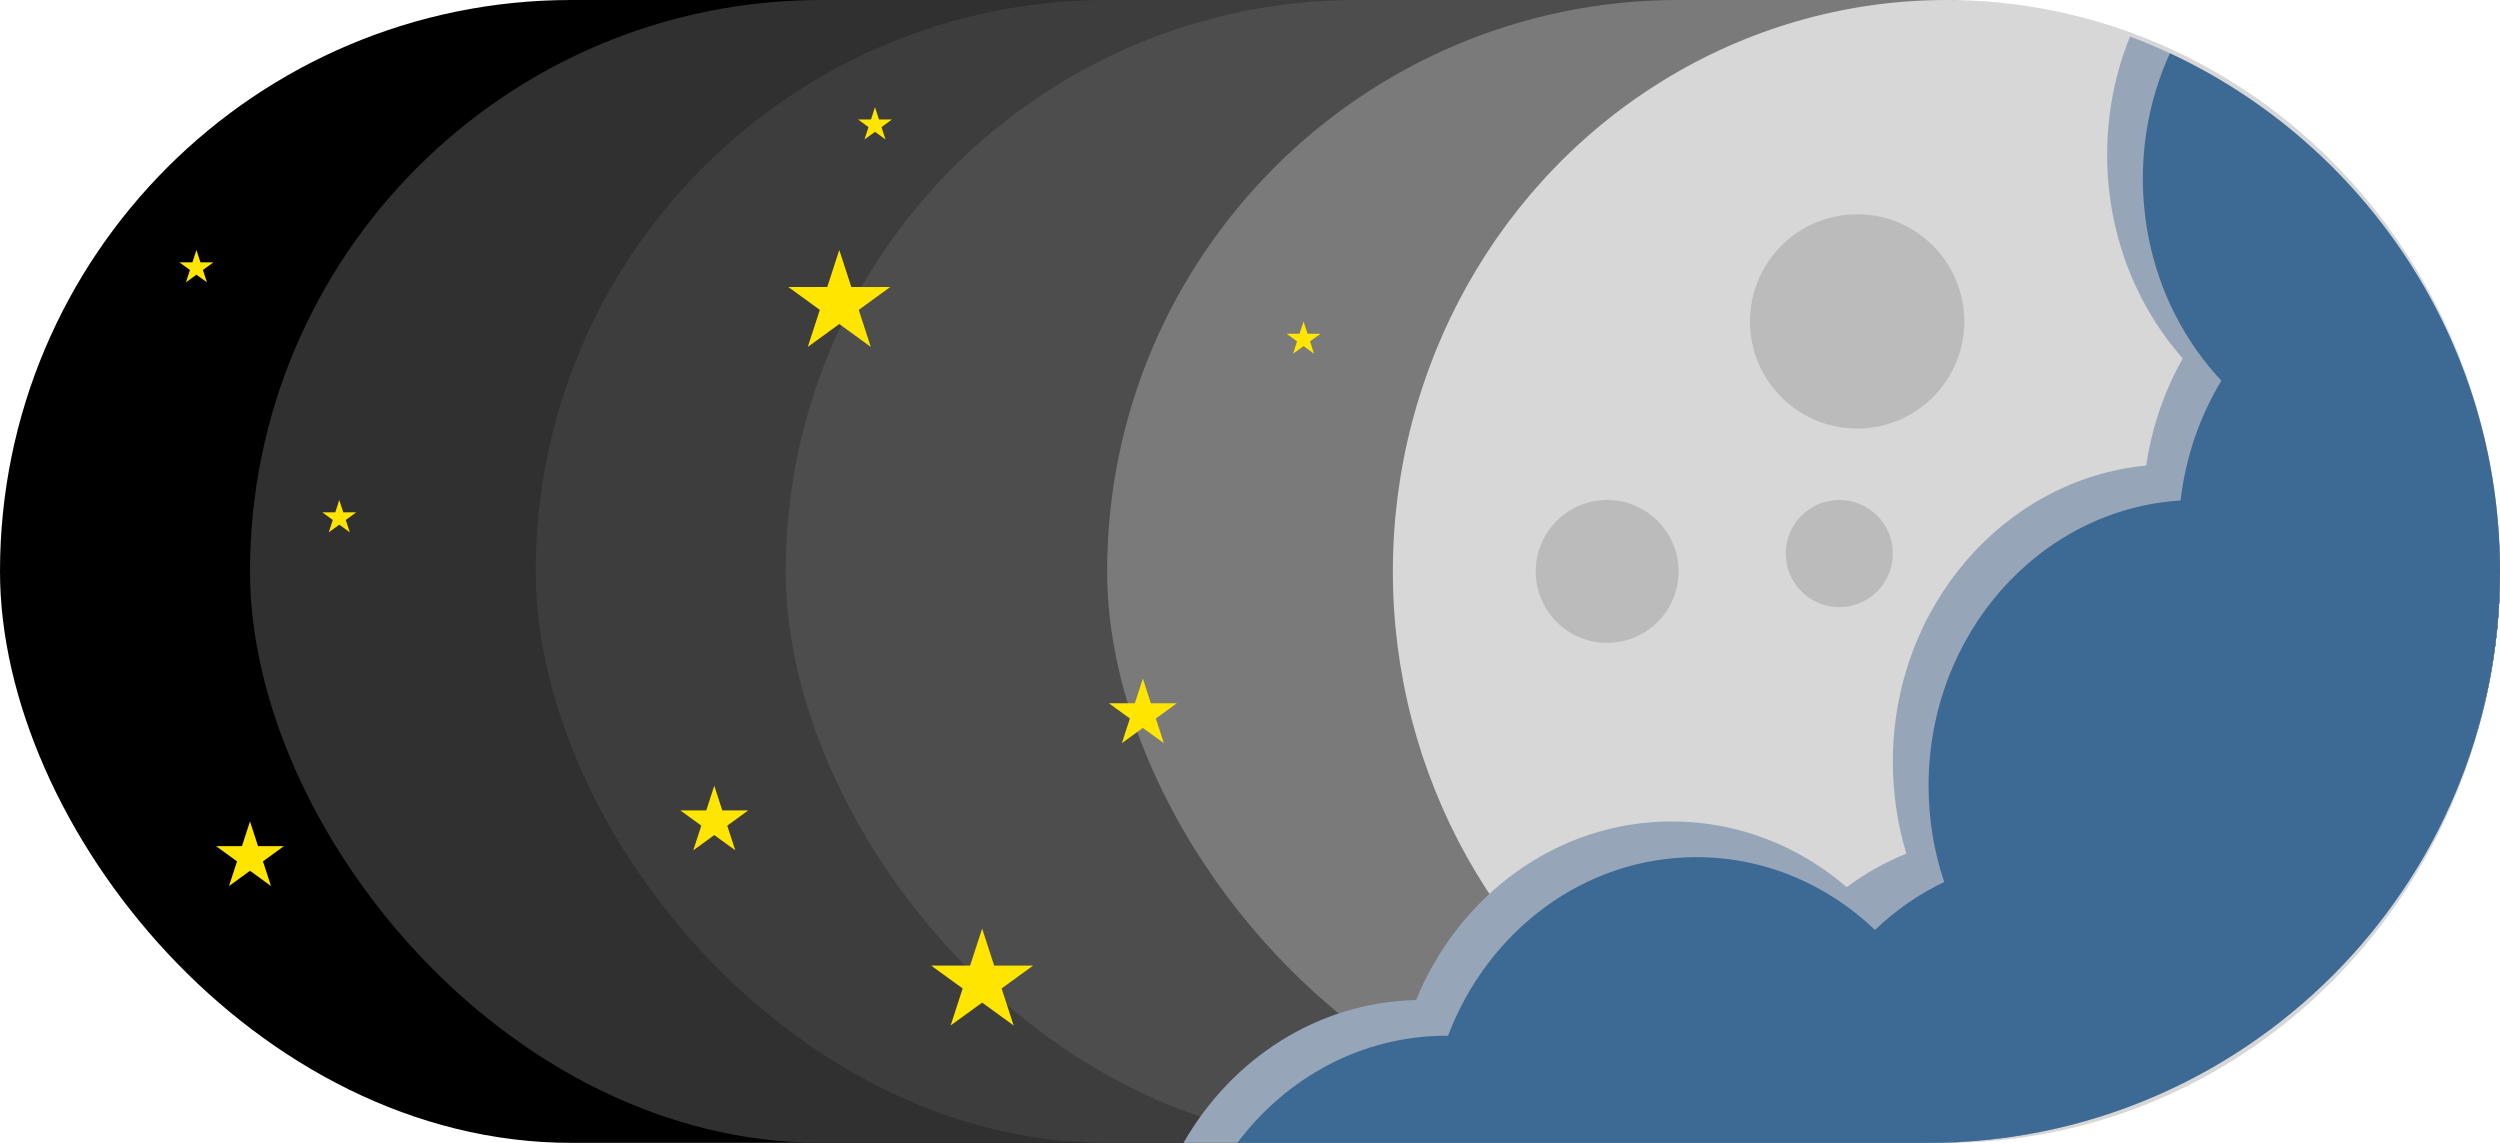 <svg width="70" height="32" viewBox="0 0 70 32" fill="none" xmlns="http://www.w3.org/2000/svg">
<rect width="70" height="32" rx="16" fill="black"/>
<rect x="7" width="63" height="32" rx="16" fill="#303030"/>
<rect x="15" width="55" height="32" rx="16" fill="#3D3D3D"/>
<rect x="22" width="48" height="32" rx="16" fill="#4D4D4D"/>
<rect x="31" width="39" height="32" rx="16" fill="#7A7A7A"/>
<ellipse cx="54.5" cy="16" rx="15.5" ry="16" fill="#D7D7D7"/>
<path fill-rule="evenodd" clip-rule="evenodd" d="M59.641 1.023C59.228 2.037 59 3.157 59 4.333C59 6.54 59.804 8.546 61.117 10.037C60.607 10.939 60.253 11.952 60.094 13.035C56.116 13.421 53 16.989 53 21.333C53 22.229 53.132 23.091 53.377 23.9C52.782 24.142 52.222 24.459 51.709 24.84C50.37 23.689 48.666 23 46.812 23C43.608 23 40.855 25.058 39.649 28.002C36.891 28.062 34.483 29.648 33.138 32H54C60.427 32 65.969 28.21 68.513 22.744C68.519 22.707 68.525 22.669 68.531 22.632C68.543 22.631 68.555 22.63 68.567 22.628C69.487 20.609 70 18.364 70 16C70 9.149 65.694 3.304 59.641 1.023Z" fill="#97A5B9"/>
<path fill-rule="evenodd" clip-rule="evenodd" d="M60.757 1.493C60.272 2.552 60 3.742 60 5C60 7.21 60.84 9.211 62.199 10.659C61.599 11.649 61.198 12.788 61.056 14.014C57.121 14.259 54 17.741 54 22C54 22.946 54.154 23.853 54.437 24.696C53.725 25.035 53.073 25.49 52.5 26.037C51.173 24.77 49.421 24 47.5 24C44.352 24 41.658 26.068 40.545 29L40.5 29C38.132 29 36.02 30.171 34.645 32H54C62.837 32 70 24.837 70 16C70 9.578 66.217 4.04 60.757 1.493Z" fill="#3C6A95"/>
<circle cx="45" cy="16" r="2" fill="#BBBBBB"/>
<circle cx="51.5" cy="15.5" r="1.5" fill="#BBBBBB"/>
<circle cx="52" cy="9" r="3" fill="#BBBBBB"/>
<path d="M9.5 14L9.612 14.345H9.976L9.682 14.559L9.794 14.905L9.5 14.691L9.206 14.905L9.318 14.559L9.024 14.345H9.388L9.5 14Z" fill="#FFE500"/>
<path d="M36.5 9L36.612 9.345H36.975L36.682 9.559L36.794 9.905L36.5 9.691L36.206 9.905L36.318 9.559L36.025 9.345H36.388L36.5 9Z" fill="#FFE500"/>
<path d="M24.5 3L24.612 3.345H24.976L24.682 3.559L24.794 3.905L24.5 3.691L24.206 3.905L24.318 3.559L24.024 3.345H24.388L24.5 3Z" fill="#FFE500"/>
<path d="M5.5 7L5.612 7.345H5.976L5.682 7.559L5.794 7.905L5.5 7.691L5.206 7.905L5.318 7.559L5.024 7.345H5.388L5.5 7Z" fill="#FFE500"/>
<path d="M20 22L20.224 22.691H20.951L20.363 23.118L20.588 23.809L20 23.382L19.412 23.809L19.637 23.118L19.049 22.691H19.776L20 22Z" fill="#FFE500"/>
<path d="M23.5 7L23.837 8.036H24.927L24.045 8.677L24.382 9.714L23.5 9.073L22.618 9.714L22.955 8.677L22.073 8.036H23.163L23.5 7Z" fill="#FFE500"/>
<path d="M27.5 26L27.837 27.037H28.927L28.045 27.677L28.382 28.713L27.5 28.073L26.618 28.713L26.955 27.677L26.073 27.037H27.163L27.5 26Z" fill="#FFE500"/>
<path d="M32 19L32.224 19.691H32.951L32.363 20.118L32.588 20.809L32 20.382L31.412 20.809L31.637 20.118L31.049 19.691H31.776L32 19Z" fill="#FFE500"/>
<path d="M7 23L7.225 23.691H7.951L7.363 24.118L7.588 24.809L7 24.382L6.412 24.809L6.637 24.118L6.049 23.691H6.775L7 23Z" fill="#FFE500"/>
</svg>
